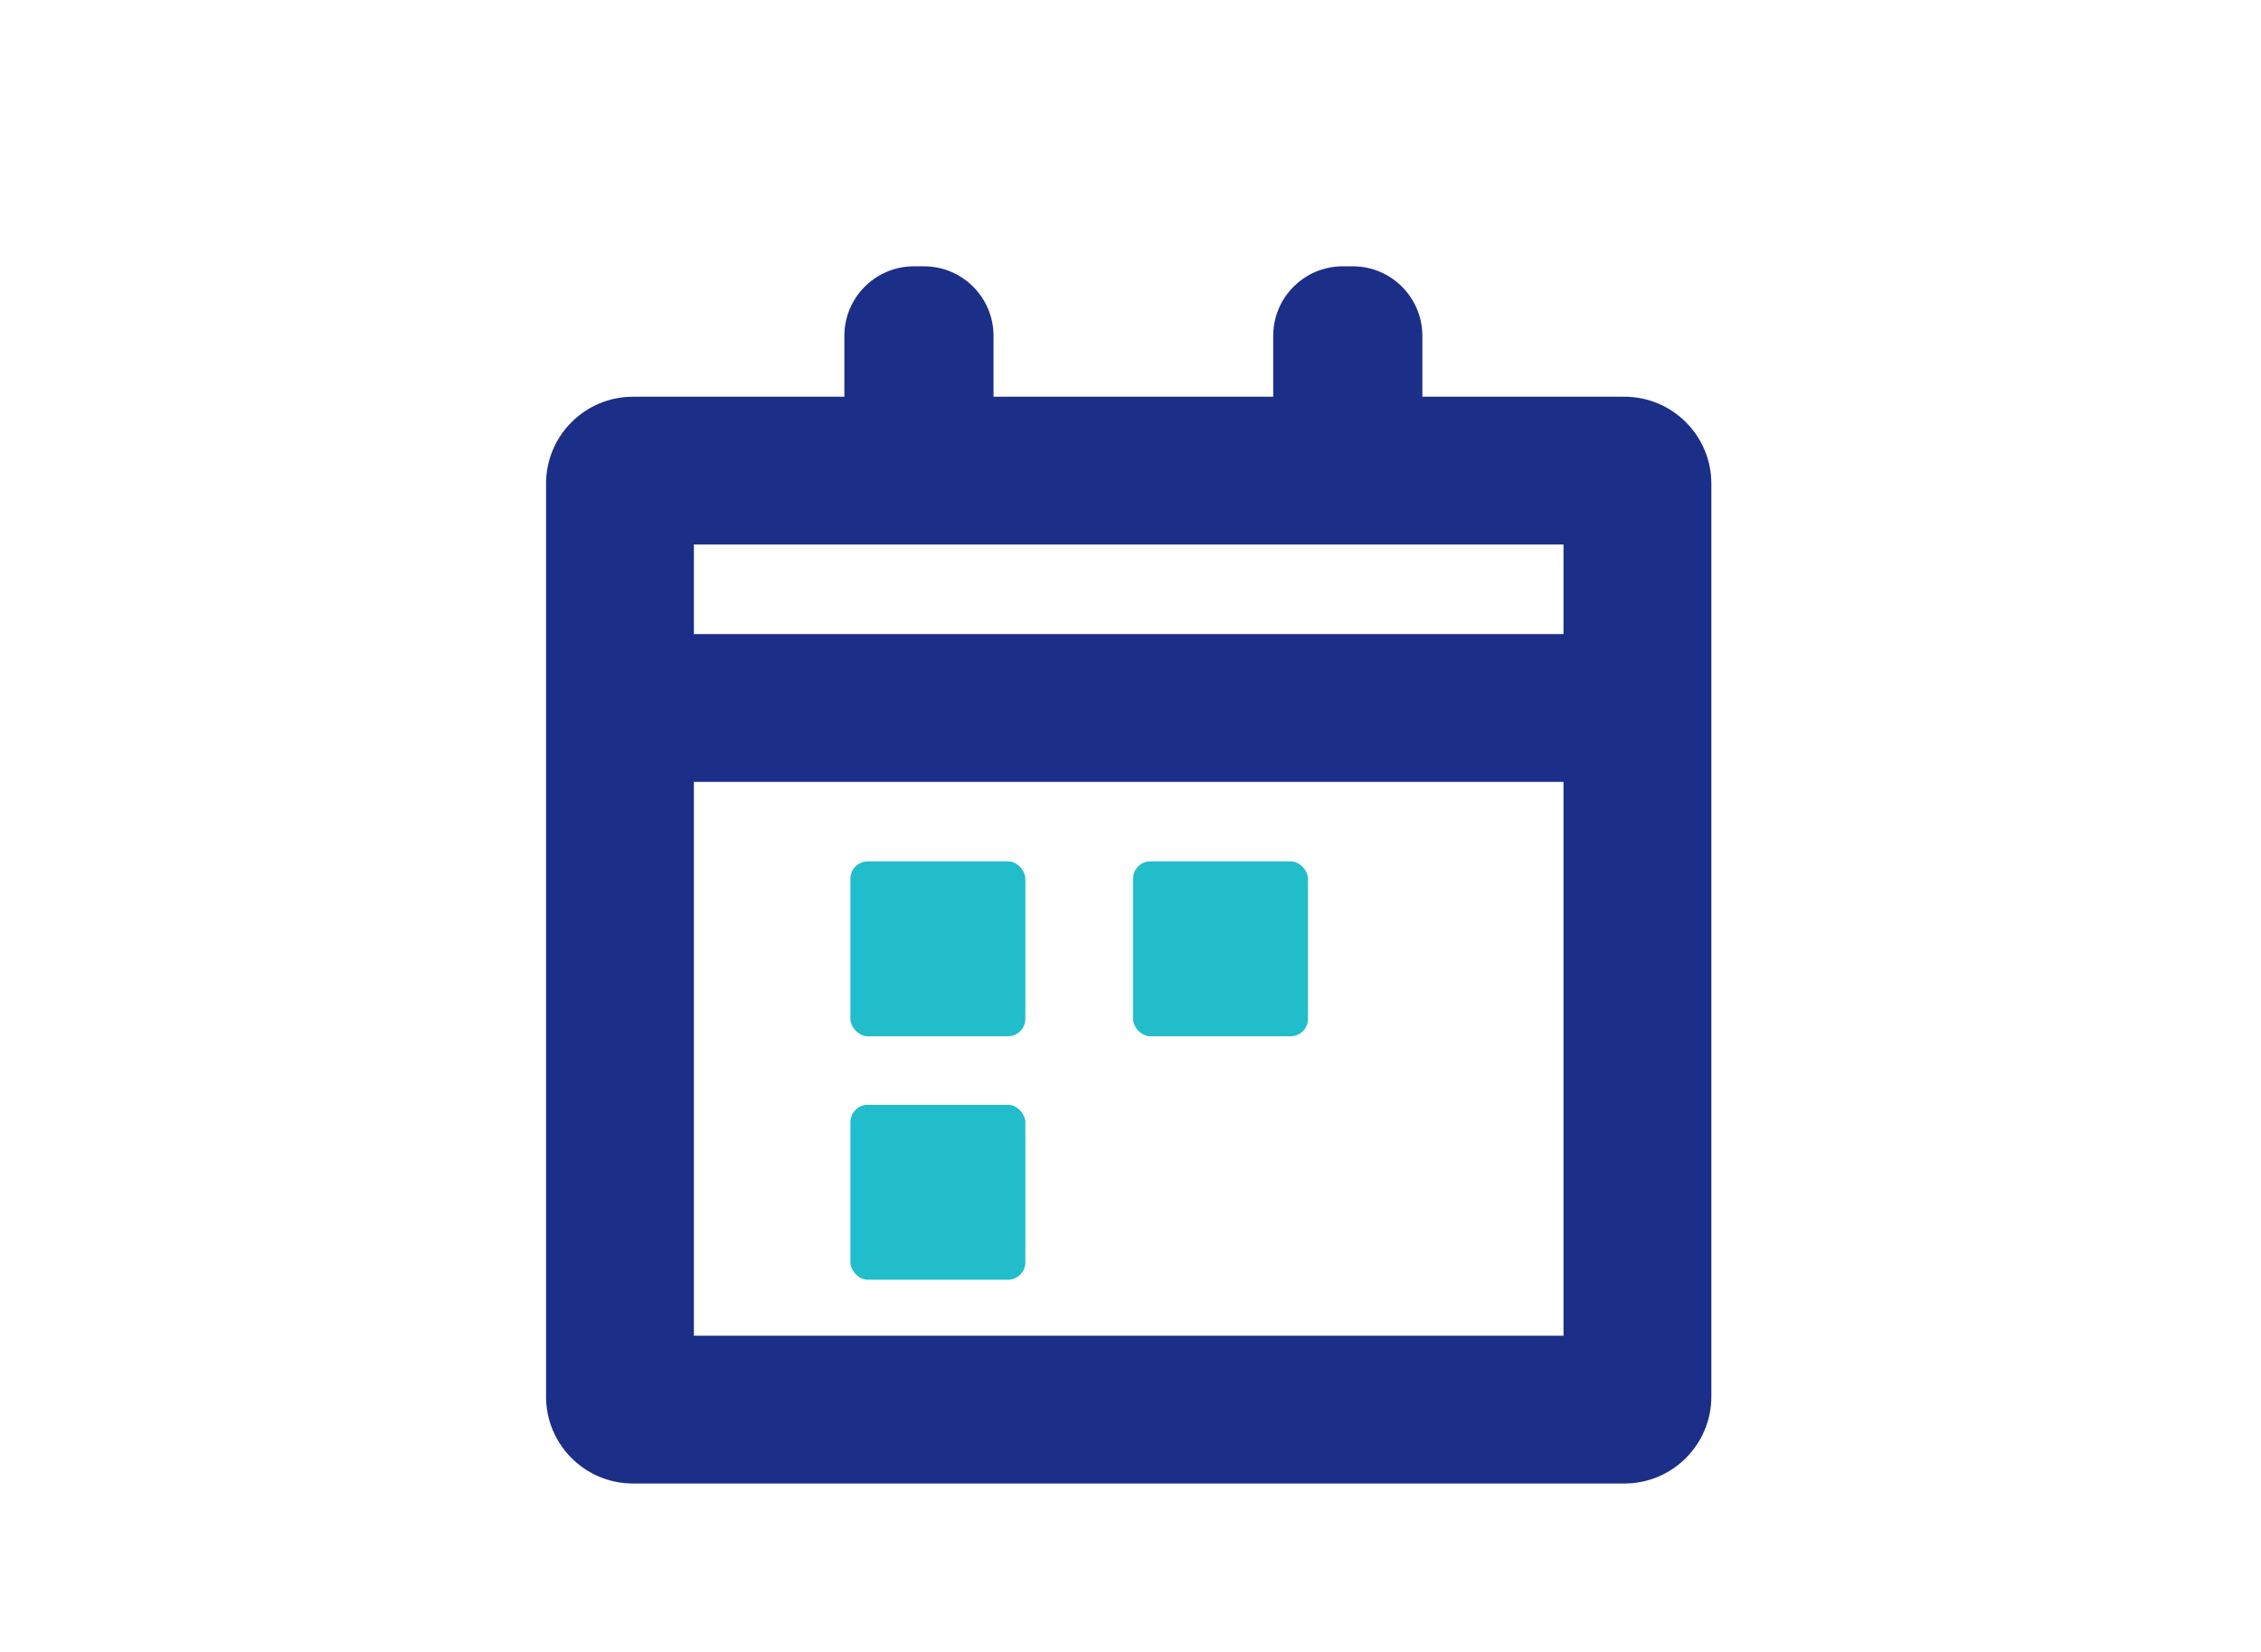 <svg width="260" height="190" xmlns="http://www.w3.org/2000/svg">

 <g>
  <title>Layer 1</title>
  <g id="svg_1">
   <rect x="0" y="0" fill="none" height="260" width="260" data-name="Rectangle 492" id="Rectangle_492"/>
   <path fill="#263346" d="m49.064,222.23a13.343,13.343 0 0 1 -5.2,-0.918a7.78,7.78 0 0 1 -3.3,-2.414a5.661,5.661 0 0 1 -1.19,-3.23a0.7,0.7 0 0 1 0.714,-0.714l3.026,0a0.941,0.941 0 0 1 0.612,0.17a1.3,1.3 0 0 1 0.442,0.476a3.465,3.465 0 0 0 1.564,1.938a6.145,6.145 0 0 0 3.332,0.782a6.835,6.835 0 0 0 3.638,-0.782a2.559,2.559 0 0 0 1.22,-2.248a2.059,2.059 0 0 0 -0.646,-1.564a4.954,4.954 0 0 0 -1.87,-1.054q-1.224,-0.442 -3.672,-1.088a14.48,14.48 0 0 1 -5.882,-2.516a5.674,5.674 0 0 1 -1.83,-4.518a6.023,6.023 0 0 1 1.054,-3.5a7.289,7.289 0 0 1 3.094,-2.414a11.8,11.8 0 0 1 4.726,-0.884a10.994,10.994 0 0 1 4.828,0.986a7.854,7.854 0 0 1 3.094,2.482a5.311,5.311 0 0 1 1.156,2.924a0.7,0.7 0 0 1 -0.714,0.714l-3.164,0a0.985,0.985 0 0 1 -0.986,-0.646a2.7,2.7 0 0 0 -1.36,-1.8a5.148,5.148 0 0 0 -2.856,-0.748a5.409,5.409 0 0 0 -2.992,0.714a2.328,2.328 0 0 0 -1.088,2.074a2.266,2.266 0 0 0 0.544,1.564a4.581,4.581 0 0 0 1.7,1.088a30.385,30.385 0 0 0 3.4,1.054a23.039,23.039 0 0 1 4.76,1.53a6.263,6.263 0 0 1 2.652,2.142a5.89,5.89 0 0 1 0.85,3.3a6.171,6.171 0 0 1 -1.224,3.808a7.435,7.435 0 0 1 -3.4,2.448a13.763,13.763 0 0 1 -5.032,0.844zm20.794,0a8.466,8.466 0 0 1 -5.984,-2.074a7.924,7.924 0 0 1 -2.346,-5.746l-0.034,-1.36l0.034,-1.36a7.924,7.924 0 0 1 2.346,-5.746a8.466,8.466 0 0 1 5.984,-2.074a9.656,9.656 0 0 1 4.488,0.952a6.807,6.807 0 0 1 2.754,2.346a5.194,5.194 0 0 1 0.986,2.584a0.647,0.647 0 0 1 -0.238,0.578a0.786,0.786 0 0 1 -0.578,0.238l-2.991,0a0.964,0.964 0 0 1 -0.544,-0.136a1.881,1.881 0 0 1 -0.34,-0.544a3.907,3.907 0 0 0 -1.36,-1.9a3.568,3.568 0 0 0 -2.108,-0.578a3.433,3.433 0 0 0 -2.72,1.122a5.076,5.076 0 0 0 -1.054,3.332l-0.034,1.258l0.034,1.122q0.136,4.453 3.774,4.454a3.631,3.631 0 0 0 2.142,-0.578a4.016,4.016 0 0 0 1.326,-1.9a1.408,1.408 0 0 1 0.34,-0.51a0.824,0.824 0 0 1 0.544,-0.17l2.992,0a0.786,0.786 0 0 1 0.578,0.238a0.647,0.647 0 0 1 0.238,0.578a5.312,5.312 0 0 1 -0.952,2.55a7.206,7.206 0 0 1 -2.72,2.346a9.545,9.545 0 0 1 -4.556,0.978l-0.001,0zm12.624,-0.34a0.813,0.813 0 0 1 -0.816,-0.816l0,-22.508a0.72,0.72 0 0 1 0.238,-0.578a0.786,0.786 0 0 1 0.578,-0.238l3.026,0a0.813,0.813 0 0 1 0.816,0.816l0,7.752a6.8,6.8 0 0 1 5.508,-2.448a6.4,6.4 0 0 1 5,2.074a7.938,7.938 0 0 1 1.87,5.576l0,9.554a0.787,0.787 0 0 1 -0.238,0.578a0.719,0.719 0 0 1 -0.578,0.238l-3.064,0a0.813,0.813 0 0 1 -0.816,-0.816l0,-9.35a4.449,4.449 0 0 0 -0.986,-3.094a3.452,3.452 0 0 0 -2.788,-1.122a3.73,3.73 0 0 0 -2.856,1.122a4.339,4.339 0 0 0 -1.054,3.094l0,9.35a0.787,0.787 0 0 1 -0.238,0.578a0.719,0.719 0 0 1 -0.578,0.238l-3.024,0zm28.149,0.34a8.275,8.275 0 0 1 -6.018,-2.176a8.816,8.816 0 0 1 -2.346,-6.188l-0.034,-0.85l0.034,-0.85a8.8,8.8 0 0 1 2.38,-6.086a8.159,8.159 0 0 1 5.984,-2.21a7.845,7.845 0 0 1 6.191,2.448a9.372,9.372 0 0 1 2.21,6.528l0,0.714a0.787,0.787 0 0 1 -0.238,0.578a0.827,0.827 0 0 1 -0.612,0.238l-11.291,0l0,0.272a5.535,5.535 0 0 0 1.02,3.162a3.229,3.229 0 0 0 2.686,1.258a3.9,3.9 0 0 0 3.23,-1.564a2.27,2.27 0 0 1 0.476,-0.476a1.32,1.32 0 0 1 0.578,-0.1l2.924,0a0.692,0.692 0 0 1 0.51,0.2a0.52,0.52 0 0 1 0.238,0.442a3.2,3.2 0 0 1 -0.986,1.938a7.967,7.967 0 0 1 -2.754,1.9a10.049,10.049 0 0 1 -4.182,0.822zm3.774,-10.71l0,-0.1a4.881,4.881 0 0 0 -1.02,-3.23a3.71,3.71 0 0 0 -5.508,0a4.994,4.994 0 0 0 -0.986,3.23l0,0.1l7.514,0zm14.8,10.71a6.464,6.464 0 0 1 -5.27,-2.21a9.485,9.485 0 0 1 -1.972,-5.882l-0.034,-1.122l0.034,-1.088a9.326,9.326 0 0 1 1.938,-5.814a7.31,7.31 0 0 1 10.54,0l0,-7.548a0.72,0.72 0 0 1 0.238,-0.578a0.785,0.785 0 0 1 0.578,-0.238l2.89,0a0.813,0.813 0 0 1 0.816,0.816l0,22.508a0.786,0.786 0 0 1 -0.238,0.578a0.718,0.718 0 0 1 -0.578,0.238l-2.691,0a0.813,0.813 0 0 1 -0.816,-0.816l0,-1.258a6.582,6.582 0 0 1 -5.44,2.414l0.005,0zm1.258,-3.638a3.431,3.431 0 0 0 2.924,-1.258a5.507,5.507 0 0 0 1.054,-3.094q0.034,-0.408 0.034,-1.326q0,-0.884 -0.034,-1.292a4.585,4.585 0 0 0 -1.088,-2.89a3.492,3.492 0 0 0 -2.89,-1.224q-3.672,0 -3.91,4.522l-0.034,1.02l0.034,1.02q0.233,4.52 3.905,4.52l0.005,0.002zm19.594,3.638a6.239,6.239 0 0 1 -4.93,-2.04a8.257,8.257 0 0 1 -1.8,-5.61l0,-9.554a0.813,0.813 0 0 1 0.816,-0.816l2.992,0a0.813,0.813 0 0 1 0.816,0.816l0,9.35q0,4.217 3.706,4.216a3.58,3.58 0 0 0 2.788,-1.122a4.342,4.342 0 0 0 1.054,-3.094l0,-9.35a0.813,0.813 0 0 1 0.816,-0.816l2.992,0a0.813,0.813 0 0 1 0.816,0.816l0,16.048a0.79,0.79 0 0 1 -0.238,0.578a0.719,0.719 0 0 1 -0.578,0.238l-2.754,0a0.813,0.813 0 0 1 -0.816,-0.816l0,-1.394a6.636,6.636 0 0 1 -5.685,2.55l0.005,0zm15.4,-0.34a0.813,0.813 0 0 1 -0.816,-0.816l0,-22.508a0.719,0.719 0 0 1 0.238,-0.578a0.786,0.786 0 0 1 0.578,-0.238l2.822,0a0.813,0.813 0 0 1 0.816,0.816l0,22.508a0.786,0.786 0 0 1 -0.238,0.578a0.719,0.719 0 0 1 -0.578,0.238l-2.822,0zm8.828,-20.6a0.813,0.813 0 0 1 -0.816,-0.816l0,-2.448a0.813,0.813 0 0 1 0.816,-0.816l3.094,0a0.786,0.786 0 0 1 0.578,0.238a0.742,0.742 0 0 1 0.272,0.578l0,2.448a0.786,0.786 0 0 1 -0.238,0.578a0.828,0.828 0 0 1 -0.612,0.238l-3.094,0zm0.137,20.6a0.813,0.813 0 0 1 -0.816,-0.816l0,-16.048a0.813,0.813 0 0 1 0.816,-0.816l2.822,0a0.813,0.813 0 0 1 0.816,0.816l0,16.048a0.786,0.786 0 0 1 -0.238,0.578a0.719,0.719 0 0 1 -0.578,0.238l-2.822,0zm8.965,0a0.813,0.813 0 0 1 -0.816,-0.816l0,-16.048a0.813,0.813 0 0 1 0.816,-0.816l2.788,0a0.813,0.813 0 0 1 0.816,0.816l0,1.394a6.806,6.806 0 0 1 5.678,-2.55a6.294,6.294 0 0 1 4.964,2.074a8.03,8.03 0 0 1 1.836,5.576l0,9.554a0.786,0.786 0 0 1 -0.238,0.578a0.719,0.719 0 0 1 -0.578,0.238l-2.992,0a0.813,0.813 0 0 1 -0.816,-0.816l0,-9.35a4.45,4.45 0 0 0 -0.986,-3.094a3.453,3.453 0 0 0 -2.788,-1.122a3.731,3.731 0 0 0 -2.856,1.122a4.429,4.429 0 0 0 -1.02,3.094l0,9.35a0.786,0.786 0 0 1 -0.238,0.578a0.719,0.719 0 0 1 -0.578,0.238l-2.992,0zm28.391,7.48a10.2,10.2 0 0 1 -4.9,-1.02a6.557,6.557 0 0 1 -2.652,-2.278a4.481,4.481 0 0 1 -0.782,-2.21a0.748,0.748 0 0 1 0.238,-0.544a0.864,0.864 0 0 1 0.578,-0.238l2.962,0a0.9,0.9 0 0 1 0.51,0.136a1.123,1.123 0 0 1 0.374,0.578a3.512,3.512 0 0 0 1.088,1.53a3.744,3.744 0 0 0 2.414,0.646a3.452,3.452 0 0 0 3.978,-4.08l0,-2.312a7.469,7.469 0 0 1 -10.574,0.034a9.583,9.583 0 0 1 -1.9,-5.848l-0.034,-0.918l0.034,-0.918a9.5,9.5 0 0 1 1.938,-5.814a6.4,6.4 0 0 1 5.3,-2.244a6.99,6.99 0 0 1 3.162,0.68a6.528,6.528 0 0 1 2.278,1.87l0,-1.36a0.828,0.828 0 0 1 0.238,-0.612a0.784,0.784 0 0 1 0.578,-0.238l2.754,0a0.743,0.743 0 0 1 0.578,0.272a0.79,0.79 0 0 1 0.238,0.578l0.034,16.388a7.835,7.835 0 0 1 -2.108,5.848q-2.11,2.074 -6.325,2.074l0.001,0zm-0.17,-11.186a3.434,3.434 0 0 0 2.89,-1.224a5.108,5.108 0 0 0 1.088,-2.992c0.022,-0.181 0.034,-0.555 0.034,-1.122c0,-0.544 -0.012,-0.907 -0.034,-1.088a5.157,5.157 0 0 0 -1.088,-3.026a3.434,3.434 0 0 0 -2.89,-1.224q-3.672,0 -3.876,4.522l-0.034,0.816a7.675,7.675 0 0 0 0.85,3.876a3.282,3.282 0 0 0 3.059,1.462l0.001,0z" data-name="Path 228" id="Path_228"/>
   <g data-name="Group 27" id="Group_27">
    <rect x="97.792" y="99.071" fill="#21bdca" rx="2" height="20.117" width="20.117" data-name="Rectangle 254" id="Rectangle_254"/>
    <rect x="130.292" y="99.071" fill="#21bdca" rx="2" height="20.117" width="20.117" data-name="Rectangle 253" id="Rectangle_253"/>
    <rect x="97.792" y="127.071" fill="#21bdca" rx="2" height="20.117" width="20.117" data-name="Rectangle 255" id="Rectangle_255"/>
    <g data-name="Group 26" id="Group_26">
     <g fill="none" data-name="Union 1" id="Union_1">
      <path id="svg_2" d="m72.792,170.63a10,10 0 0 1 -10,-10l0,-105a10,10 0 0 1 10,-10l24.3,0l0,-7a8,8 0 0 1 8,-8l1.153,0a8,8 0 0 1 8,8l0,7l32.161,0l0,-7a8,8 0 0 1 8,-8l1.151,0a8,8 0 0 1 8,8l0,7l23.235,0a10,10 0 0 1 10,10l0,105a10,10 0 0 1 -10,10l-114,0z"/>
      <path id="svg_3" fill="#1b2f88" d="m179.792,153.629l0,-91l-16.233,0l-17,0l-0.15,0l-32.161,0l-17,0l-0.152,0l-17.304,0l0,91l100,0m7,17l-114,0c-5.523,0 -10,-4.477 -10,-9.999l0,-105c0,-5.523 4.477,-10 10,-10l24.304,0l0,-7c0,-4.417 3.581,-8 8,-8l1.153,0c4.417,0 8,3.583 8,8l0,7l32.161,0l0,-7c0,-4.417 3.581,-8 8,-8l1.151,0c4.419,0 8,3.583 8,8l0,7l23.233,0c5.523,0 10,4.477 10,10l0,105c0,5.522 -4.477,9.999 -10,9.999z"/>
     </g>
     <path stroke-width="17" stroke="#1b2f88" fill="none" d="m74.593,81.43l107.2,0" data-name="Path 237" id="Path_237"/>
    </g>
   </g>
  </g>
 </g>
</svg>
